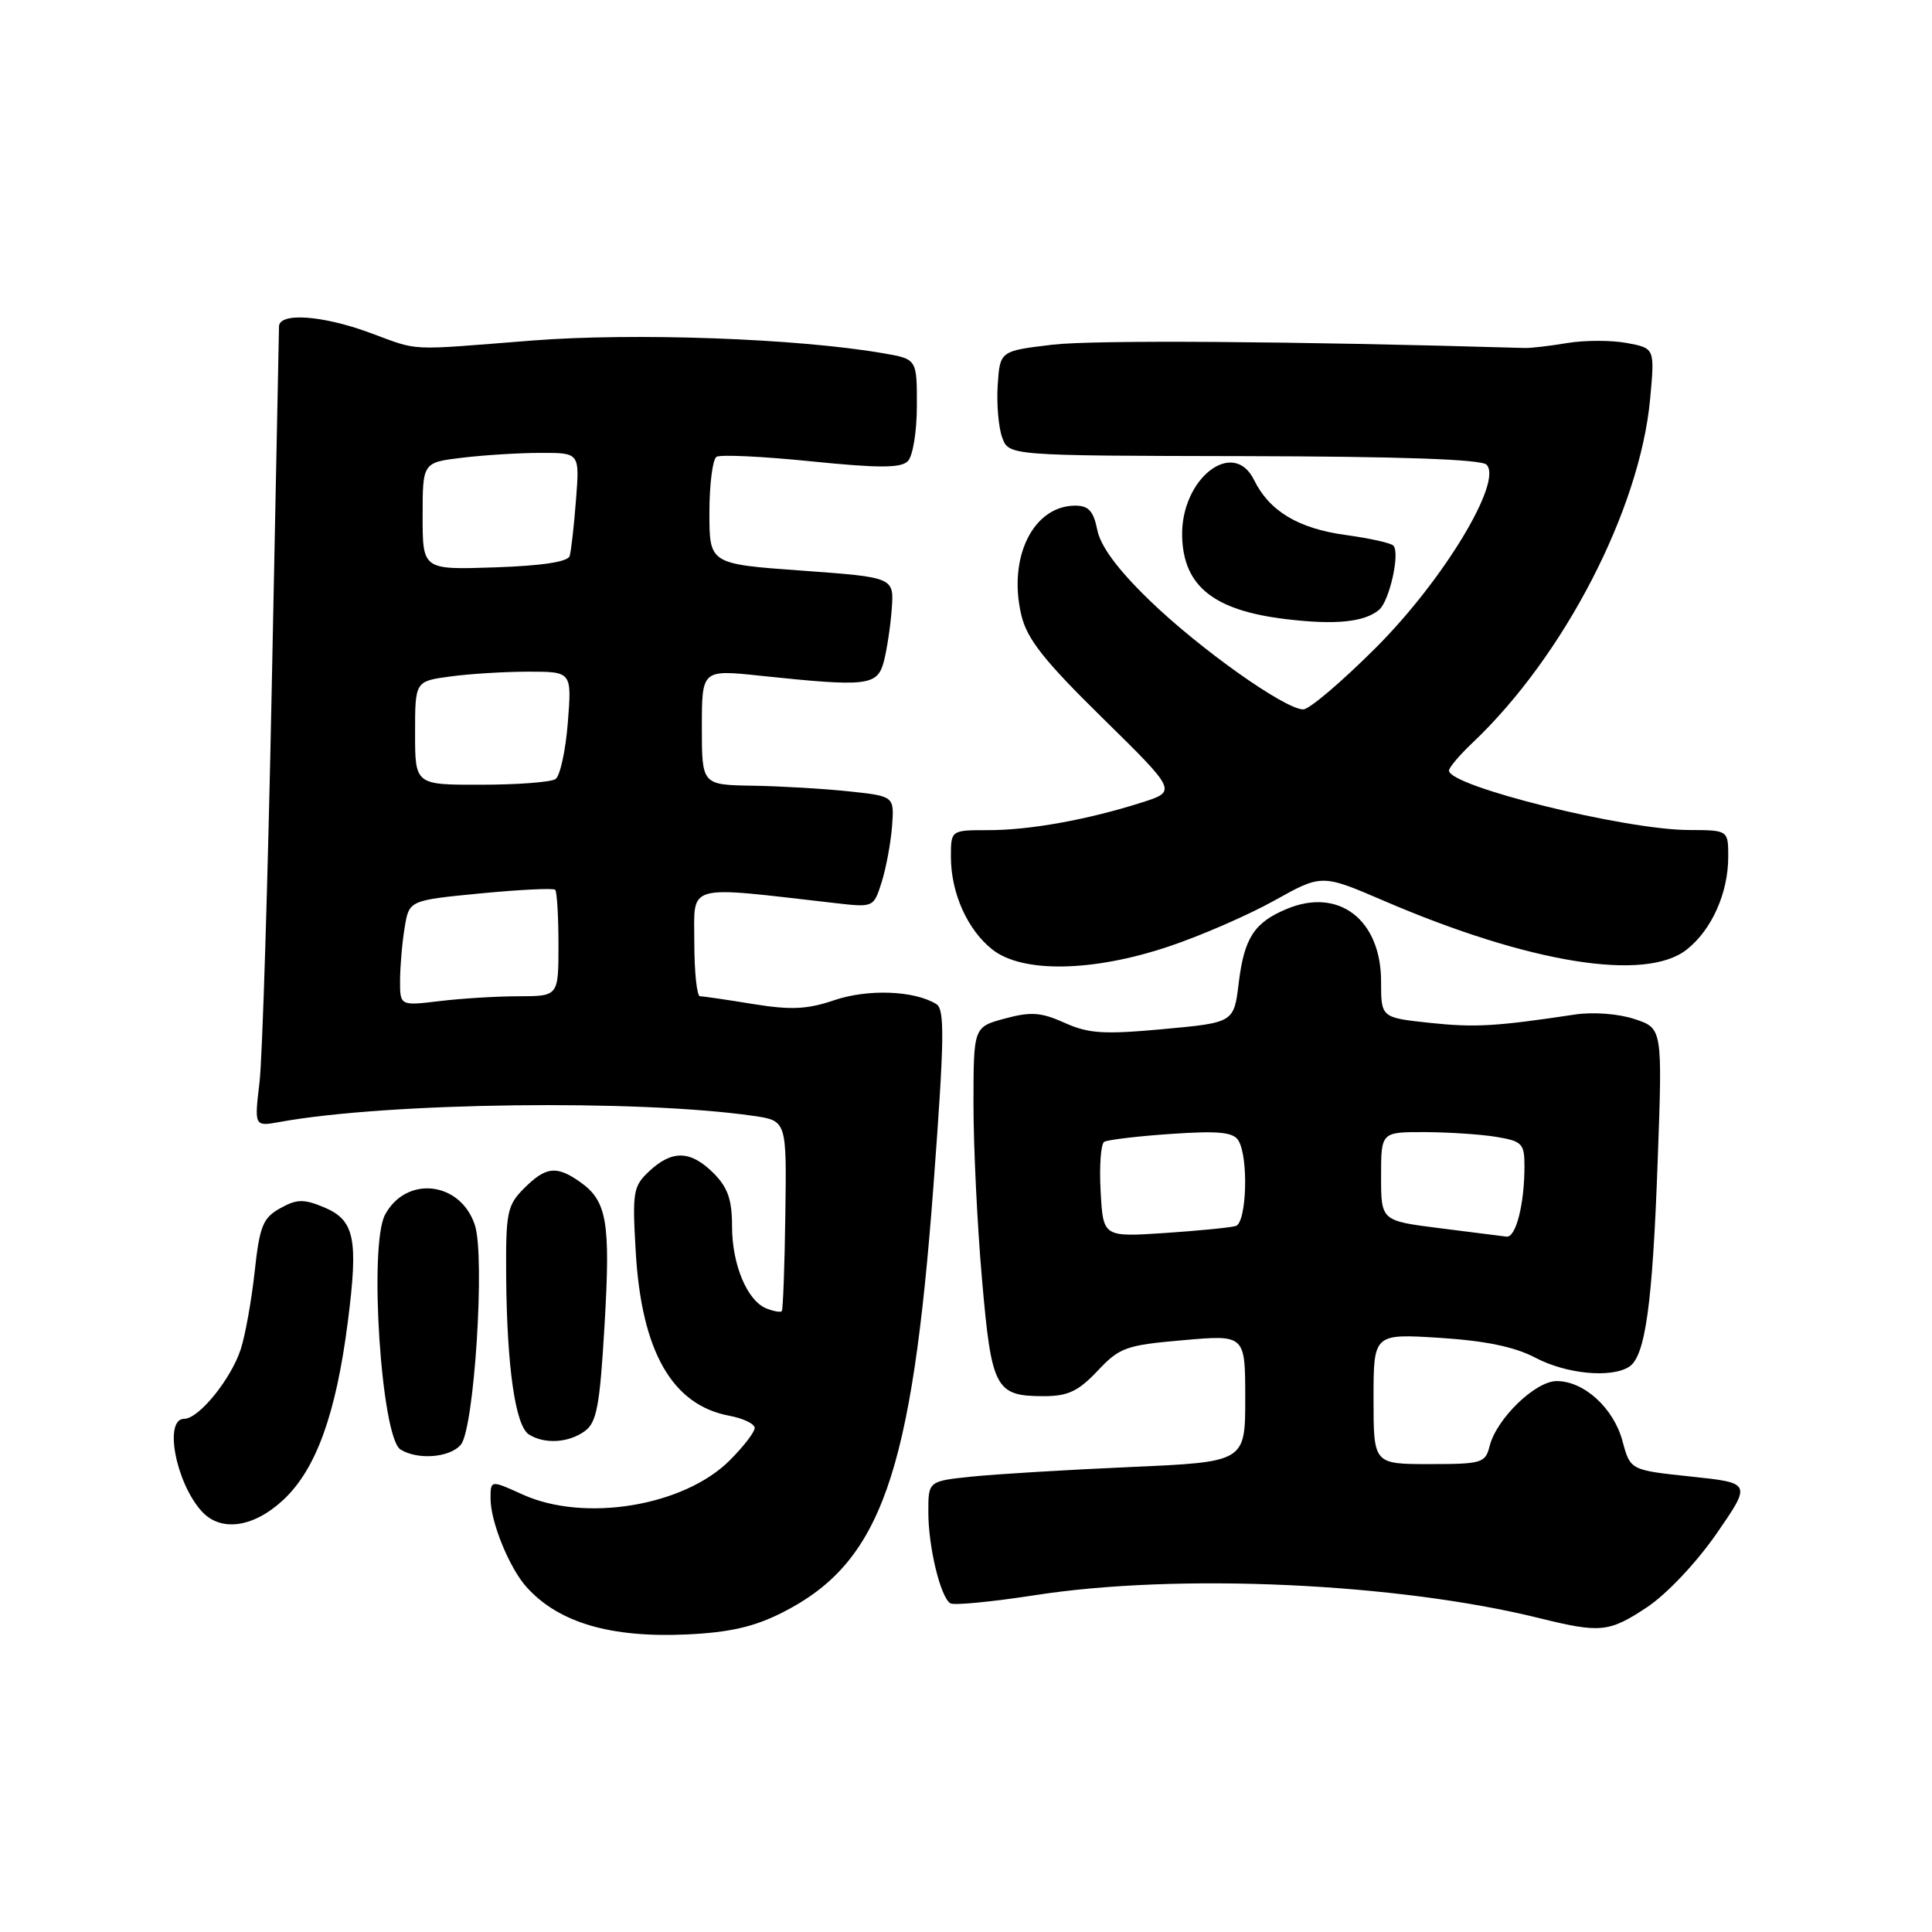 <?xml version="1.0" encoding="UTF-8" standalone="no"?>
<!DOCTYPE svg PUBLIC "-//W3C//DTD SVG 1.1//EN" "http://www.w3.org/Graphics/SVG/1.1/DTD/svg11.dtd" >
<svg xmlns="http://www.w3.org/2000/svg" xmlns:xlink="http://www.w3.org/1999/xlink" version="1.1" viewBox="0 0 256 256">
 <g >
 <path fill="currentColor"
d=" M 103.69 213.66 C 116.73 207.05 120.82 195.47 123.69 157.10 C 125.14 137.69 125.20 133.74 124.07 133.05 C 121.17 131.25 115.03 131.02 110.58 132.52 C 106.96 133.75 104.84 133.85 99.79 133.04 C 96.33 132.47 93.16 132.01 92.75 132.01 C 92.34 132.00 92.00 128.79 92.00 124.86 C 92.00 116.97 90.58 117.37 110.63 119.66 C 115.76 120.25 115.76 120.25 116.83 116.87 C 117.41 115.02 118.03 111.70 118.20 109.50 C 118.50 105.50 118.50 105.50 112.50 104.86 C 109.20 104.51 103.46 104.17 99.75 104.11 C 93.00 104.00 93.00 104.00 93.00 96.36 C 93.00 88.72 93.00 88.72 100.75 89.54 C 114.91 91.03 116.24 90.88 117.10 87.70 C 117.51 86.16 117.99 83.01 118.16 80.70 C 118.47 76.50 118.47 76.50 106.24 75.61 C 94.00 74.73 94.00 74.73 94.00 67.92 C 94.00 64.18 94.43 60.86 94.94 60.53 C 95.46 60.21 101.11 60.48 107.49 61.13 C 116.47 62.04 119.37 62.03 120.29 61.11 C 120.96 60.44 121.49 57.18 121.49 53.75 C 121.50 47.58 121.50 47.58 117.04 46.81 C 105.66 44.84 83.99 44.06 70.42 45.13 C 53.69 46.45 55.70 46.55 49.00 44.09 C 42.71 41.77 37.01 41.38 36.97 43.25 C 36.96 43.94 36.52 65.42 36.01 91.00 C 35.50 116.58 34.77 140.15 34.39 143.39 C 33.69 149.28 33.69 149.28 37.10 148.66 C 51.33 146.08 84.54 145.65 99.84 147.86 C 104.24 148.50 104.24 148.50 104.06 160.97 C 103.97 167.83 103.75 173.58 103.59 173.74 C 103.42 173.91 102.53 173.76 101.61 173.40 C 99.03 172.42 97.00 167.60 97.00 162.50 C 97.00 158.96 96.44 157.35 94.55 155.45 C 91.52 152.43 89.08 152.35 86.06 155.16 C 83.89 157.18 83.77 157.88 84.24 165.91 C 85.01 179.07 89.06 186.17 96.62 187.59 C 98.48 187.94 100.00 188.67 100.00 189.21 C 100.00 189.76 98.51 191.69 96.70 193.50 C 90.62 199.58 77.45 201.75 69.25 198.03 C 65.00 196.10 65.00 196.10 65.00 198.58 C 65.00 201.66 67.50 207.79 69.79 210.32 C 74.05 215.03 80.91 217.04 91.07 216.57 C 96.71 216.30 99.94 215.56 103.69 213.66 Z  M 218.22 212.98 C 220.84 211.24 224.77 207.08 227.44 203.23 C 232.09 196.50 232.09 196.50 224.06 195.65 C 216.02 194.80 216.02 194.80 214.99 190.95 C 213.81 186.57 209.89 183.00 206.27 183.00 C 203.44 183.00 198.29 187.99 197.38 191.62 C 196.82 193.86 196.35 194.00 189.39 194.00 C 182.00 194.00 182.00 194.00 182.00 185.36 C 182.00 176.72 182.00 176.72 190.75 177.27 C 196.84 177.66 200.70 178.46 203.46 179.91 C 207.54 182.06 213.46 182.63 215.86 181.11 C 218.01 179.75 218.97 172.86 219.65 153.88 C 220.29 136.25 220.29 136.25 216.58 135.03 C 214.45 134.32 211.09 134.07 208.69 134.43 C 198.19 136.01 195.42 136.17 189.42 135.53 C 183.00 134.84 183.00 134.84 183.00 130.06 C 183.00 121.87 177.40 117.55 170.50 120.44 C 166.19 122.24 164.87 124.27 164.14 130.23 C 163.50 135.50 163.50 135.50 154.16 136.36 C 146.26 137.09 144.24 136.96 141.07 135.53 C 137.95 134.13 136.61 134.03 133.16 134.96 C 129.00 136.08 129.00 136.08 128.99 146.29 C 128.99 151.90 129.49 162.35 130.12 169.50 C 131.38 184.04 131.89 185.00 138.32 185.00 C 141.50 185.00 142.88 184.35 145.43 181.65 C 148.35 178.54 149.20 178.24 156.79 177.58 C 165.00 176.86 165.00 176.86 165.00 185.29 C 165.00 193.72 165.00 193.72 149.75 194.39 C 141.36 194.76 131.91 195.33 128.75 195.66 C 123.00 196.26 123.00 196.26 123.01 200.38 C 123.01 204.99 124.62 211.65 125.93 212.45 C 126.39 212.74 131.44 212.25 137.14 211.37 C 156.08 208.42 185.15 209.74 204.00 214.42 C 212.07 216.41 213.20 216.30 218.22 212.98 Z  M 37.53 198.75 C 41.86 194.73 44.52 187.40 46.08 175.20 C 47.51 164.09 47.00 161.66 42.88 159.95 C 40.23 158.85 39.31 158.88 37.11 160.11 C 34.83 161.39 34.40 162.46 33.74 168.54 C 33.32 172.37 32.49 176.97 31.90 178.78 C 30.60 182.76 26.34 188.00 24.41 188.00 C 21.68 188.00 23.28 196.44 26.72 200.25 C 29.24 203.03 33.57 202.43 37.53 198.75 Z  M 61.07 191.42 C 62.84 189.28 64.29 166.59 62.93 162.35 C 61.05 156.55 53.84 155.70 51.02 160.96 C 48.85 165.01 50.52 190.45 53.06 192.06 C 55.33 193.49 59.63 193.15 61.07 191.42 Z  M 77.49 189.63 C 79.08 188.47 79.48 186.29 80.11 175.51 C 80.91 161.87 80.43 159.12 76.84 156.60 C 73.73 154.42 72.33 154.58 69.45 157.45 C 67.19 159.72 67.01 160.62 67.07 169.20 C 67.17 181.15 68.29 188.94 70.08 190.07 C 72.16 191.39 75.35 191.19 77.49 189.63 Z  M 154.82 125.43 C 159.05 124.02 165.34 121.28 168.82 119.35 C 175.14 115.82 175.14 115.82 183.37 119.36 C 202.66 127.65 218.03 130.13 223.49 125.83 C 226.81 123.22 229.00 118.33 229.00 113.53 C 229.00 110.00 229.00 110.00 223.75 109.98 C 215.27 109.95 192.00 104.18 192.00 102.11 C 192.00 101.70 193.40 100.05 195.10 98.44 C 207.24 86.95 217.29 67.52 218.65 52.88 C 219.27 46.14 219.27 46.14 215.57 45.45 C 213.54 45.07 209.99 45.07 207.69 45.45 C 205.38 45.84 202.82 46.14 202.00 46.11 C 171.40 45.21 144.94 45.03 139.50 45.67 C 132.50 46.50 132.50 46.50 132.20 51.04 C 132.04 53.53 132.31 56.66 132.80 57.98 C 133.68 60.38 133.68 60.38 164.79 60.44 C 185.51 60.48 196.26 60.86 196.97 61.57 C 199.17 63.77 191.29 76.83 182.38 85.75 C 177.85 90.29 173.49 94.00 172.69 94.00 C 170.26 94.00 158.89 85.93 152.27 79.50 C 148.10 75.46 145.83 72.38 145.40 70.23 C 144.90 67.73 144.24 67.00 142.49 67.00 C 136.91 67.00 133.52 73.86 135.33 81.50 C 136.08 84.67 138.31 87.50 146.12 95.17 C 155.97 104.85 155.97 104.85 151.24 106.35 C 144.06 108.63 136.45 110.00 130.95 110.00 C 126.00 110.00 126.00 110.00 126.00 113.53 C 126.00 118.33 128.19 123.22 131.51 125.83 C 135.48 128.95 144.78 128.79 154.82 125.43 Z  M 182.72 80.82 C 184.12 79.65 185.55 73.22 184.62 72.29 C 184.28 71.94 181.44 71.32 178.32 70.89 C 172.05 70.04 168.19 67.73 166.17 63.60 C 163.41 57.98 156.44 63.45 156.64 71.08 C 156.81 77.71 160.87 80.92 170.50 82.05 C 176.97 82.82 180.77 82.43 182.72 80.82 Z  M 53.01 129.89 C 53.02 128.03 53.29 124.88 53.62 122.90 C 54.21 119.30 54.21 119.30 63.67 118.38 C 68.88 117.88 73.33 117.66 73.57 117.90 C 73.80 118.14 74.00 121.41 74.00 125.17 C 74.00 132.00 74.00 132.00 68.75 132.01 C 65.86 132.01 61.14 132.30 58.25 132.65 C 53.00 133.28 53.00 133.28 53.01 129.89 Z  M 55.00 97.14 C 55.00 90.27 55.00 90.27 59.64 89.64 C 62.19 89.29 66.86 89.00 70.02 89.00 C 75.77 89.00 75.77 89.00 75.24 95.75 C 74.95 99.46 74.21 102.83 73.61 103.23 C 73.00 103.64 68.56 103.98 63.75 103.98 C 55.00 104.00 55.00 104.00 55.00 97.14 Z  M 56.00 68.39 C 56.00 61.28 56.00 61.28 61.25 60.65 C 64.14 60.30 68.82 60.01 71.66 60.01 C 76.81 60.00 76.81 60.00 76.32 66.25 C 76.06 69.69 75.68 73.03 75.48 73.68 C 75.24 74.45 71.78 74.97 65.56 75.18 C 56.00 75.50 56.00 75.50 56.00 68.39 Z  M 145.84 157.86 C 145.65 154.53 145.87 151.58 146.31 151.30 C 146.76 151.03 150.74 150.55 155.16 150.25 C 161.42 149.82 163.39 150.01 164.08 151.10 C 165.46 153.27 165.20 162.00 163.75 162.45 C 163.06 162.66 158.83 163.08 154.34 163.38 C 146.17 163.92 146.17 163.92 145.84 157.86 Z  M 190.75 162.74 C 183.00 161.76 183.00 161.76 183.00 155.88 C 183.00 150.00 183.00 150.00 188.75 150.01 C 191.91 150.02 196.19 150.30 198.25 150.64 C 201.69 151.21 202.00 151.53 202.00 154.51 C 202.00 159.55 200.87 164.01 199.62 163.86 C 199.01 163.78 195.01 163.28 190.75 162.74 Z "/>
</g>
</svg>
